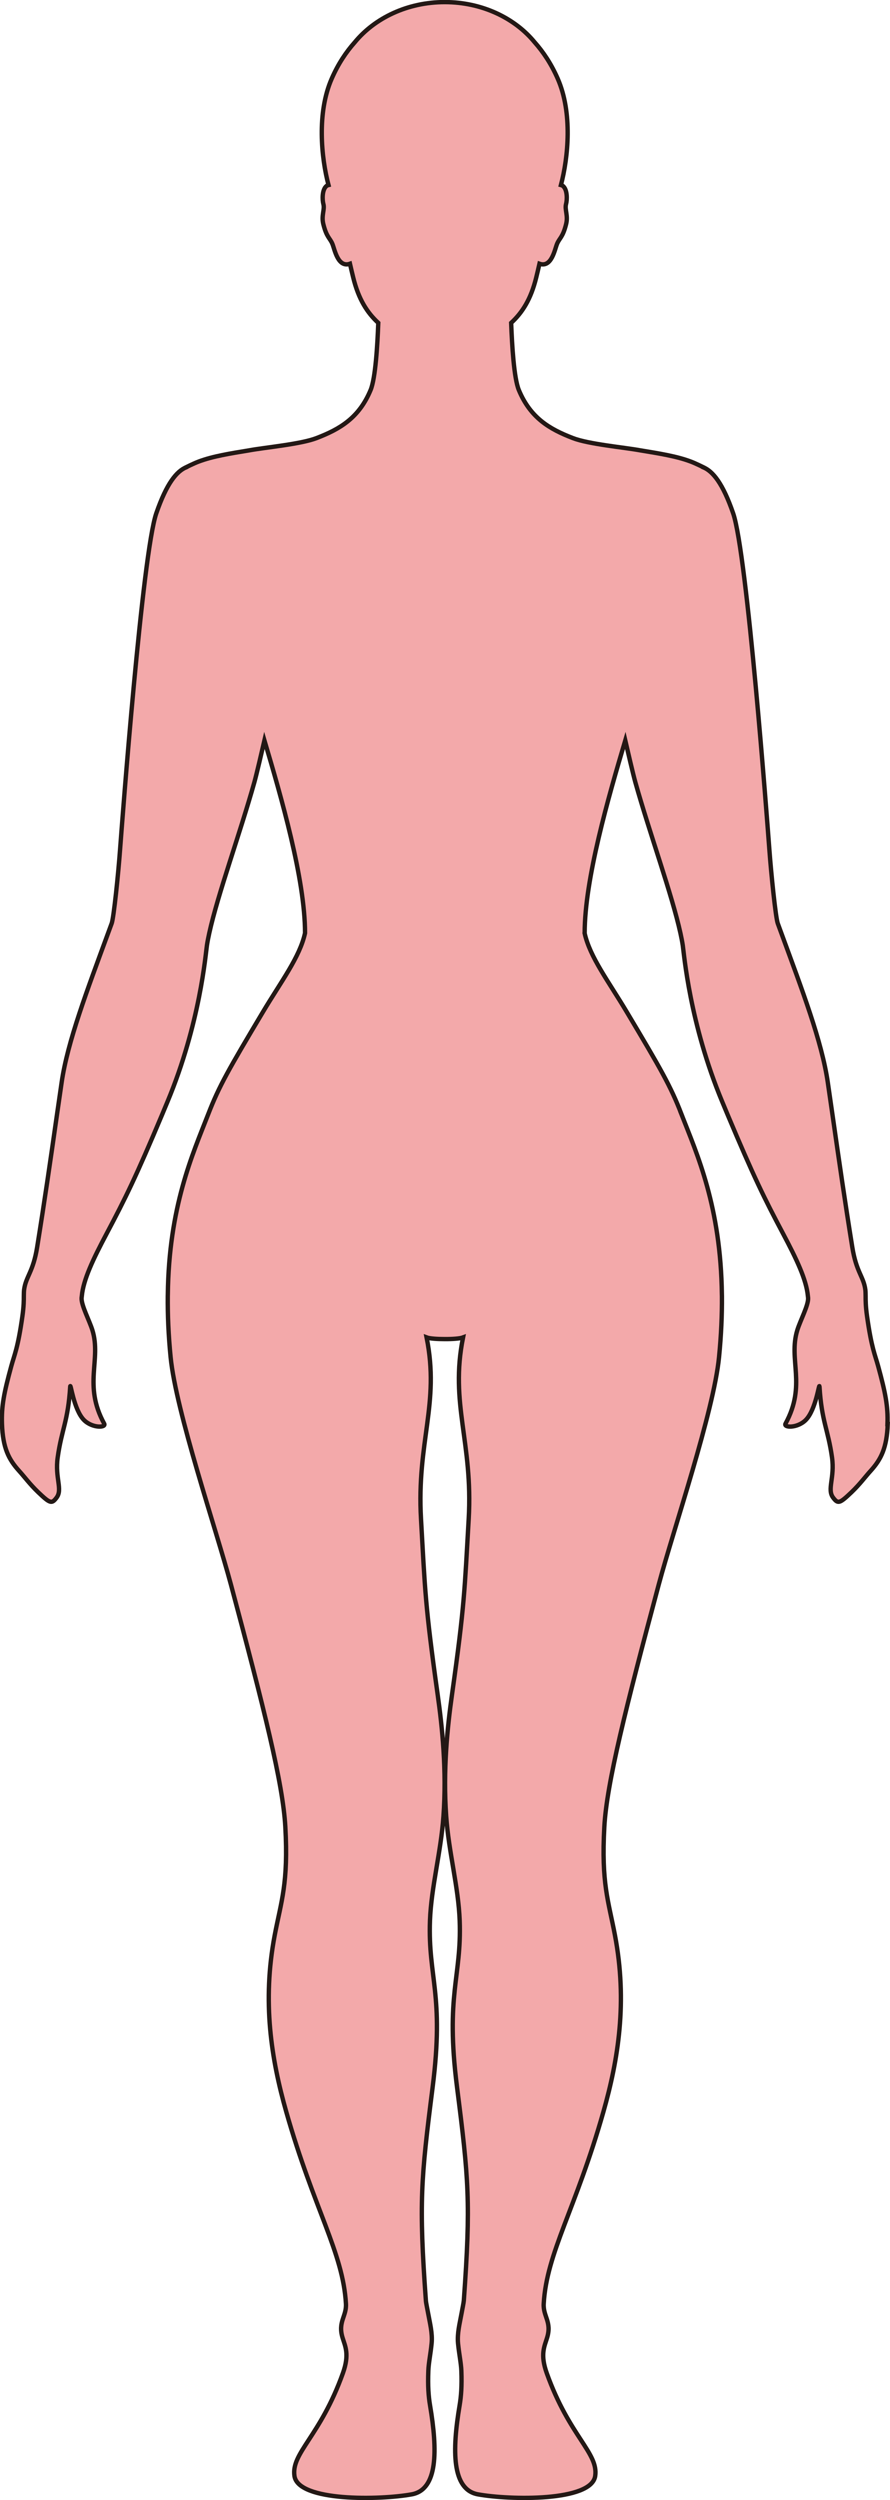 <?xml version="1.0" encoding="UTF-8"?>
<svg id="_레이어_2" data-name="레이어 2" xmlns="http://www.w3.org/2000/svg" viewBox="0 0 203.66 571.48">
  <defs>
    <style>
      .cls-1 {
        fill: #f3a9aa;
        stroke: #231815;
        stroke-miterlimit: 10;
      }
    </style>
  </defs>
  <g id="_레이어_1-2" data-name="레이어 1">
    <path class="cls-1" d="m203.14,325.53c-.21,5.44-1.51,8.04-3.9,10.68-1.24,1.36-2.46,3.05-4.37,4.88-2.73,2.6-3.11,2.73-4.22,1.26-1.45-1.9.4-4.5-.26-9.2-.91-6.45-2.38-8.26-2.86-16.16-.07-1.19-.78,5.28-3.18,7.64-1.91,1.88-5.12,1.75-4.6.8,4.85-8.88.6-14.58,2.7-21.38.68-2.2,2.56-5.7,2.47-7.34-.01-.14-.04-.29-.05-.44-.35-3.77-2.58-8.43-5.68-14.27-4.25-8-6.68-12.92-12.7-27.22-.39-.93-.79-1.89-1.21-2.9-7.5-17.96-8.74-33.86-9.04-35.77-.13-.86-.32-1.82-.54-2.82-1.96-8.91-7.02-22.75-10.31-34.46-.52-1.84-1.78-7.3-2.31-9.58-3.83,12.89-9.29,31.7-9.29,44.04t-.01.02c1.21,5.48,5.47,11.01,9.66,18.04,7.82,13.1,10,16.89,12.48,23.28h-.01c.02.05.04.1.06.15,3.55,9.08,8.98,21.07,9.22,41.19,0,.1.01.2.01.3.03,4.28-.16,8.9-.66,13.95-1.23,12.51-10.38,39.23-13.8,51.99-7.59,28.37-11.89,45.38-12.45,55.38-.72,12.92.95,16.96,2.43,24.78,2.89,15.2.78,28.34-2.65,40.39-6.33,22.26-12.98,32.16-13.65,43.84-.17,2.92,1.91,4.14.76,7.82-.59,1.93-1.6,3.77-.07,8.04,5.17,14.47,11.88,18.25,11.09,23.54-.88,5.86-19.52,5.5-26.83,4.18-6-1.09-5.92-10.05-4.2-20.32.35-2.08.53-4.4.4-7.95-.07-1.76-.52-3.81-.76-6.27-.22-2.28.42-4.69.76-6.59.26-1.44.52-2.6.57-3.21,1.61-22.36,1.11-27.73-1.56-48.75-2.7-21.25,1.08-25.06.61-38.05-.28-7.7-2.5-15.57-3.09-23.9-.75-10.46.28-20.34,1.33-27.78,2.9-20.55,2.88-23.87,3.82-40.12,1.01-17.65-4.35-26.3-1.29-41.52-.71.27-2.45.39-4.17.38-1.72,0-3.46-.11-4.17-.38,3.06,15.22-2.3,23.87-1.28,41.52.93,16.25.92,19.56,3.81,40.12,1.05,7.43,2.08,17.32,1.33,27.78-.59,8.33-2.8,16.2-3.09,23.9-.47,12.99,3.31,16.8.61,38.05-2.67,21.02-3.17,26.39-1.55,48.75.04.61.31,1.77.57,3.21.34,1.91.97,4.32.75,6.59-.24,2.47-.69,4.52-.75,6.27-.14,3.56.04,5.88.39,7.95,1.73,10.27,1.81,19.23-4.2,20.32-7.29,1.32-25.95,1.68-26.83-4.18-.79-5.29,5.92-9.07,11.09-23.54,1.53-4.28.52-6.12-.07-8.04-1.15-3.69.93-4.91.76-7.82-.67-11.68-7.31-21.58-13.65-43.84-3.43-12.05-5.54-25.19-2.65-40.39,1.49-7.82,3.15-11.86,2.43-24.78-.56-9.99-4.86-27.01-12.45-55.38-3.42-12.76-12.56-39.48-13.8-51.99-.5-5.05-.69-9.67-.65-13.95,0-.1.01-.2.01-.3.23-20.11,5.67-32.1,9.21-41.19.02-.05.04-.1.06-.15,2.48-6.39,4.66-10.18,12.48-23.28,4.2-7.03,8.45-12.57,9.65-18.06,0-12.34-5.47-31.15-9.29-44.04-.53,2.28-1.79,7.74-2.31,9.58-3.29,11.71-8.35,25.55-10.31,34.46-.22,1-.41,1.96-.54,2.82-.3,1.91-1.54,17.81-9.04,35.77-.42,1.01-.82,1.97-1.21,2.9-6.01,14.3-8.45,19.21-12.7,27.22-3.1,5.84-5.33,10.5-5.68,14.27-.01.15-.04.3-.05.44-.09,1.65,1.79,5.15,2.47,7.34,2.1,6.8-2.15,12.5,2.7,21.38.52.95-2.69,1.08-4.6-.8-2.4-2.37-3.11-8.83-3.18-7.64-.48,7.89-1.95,9.7-2.86,16.16-.66,4.71,1.19,7.3-.26,9.2-1.11,1.47-1.49,1.34-4.22-1.26-1.91-1.83-3.13-3.52-4.37-4.88-2.39-2.64-3.69-5.25-3.9-10.68-.15-4.12.49-7.23,2.12-13.21.72-2.64,1.52-4.11,2.56-11.49.32-2.28.32-3.6.32-4.57.01-.55.01-.99.06-1.43.4-3.05,2.07-4.01,2.99-9.75,1.75-10.87,2.91-18.95,4.54-30.31.33-2.3.68-4.72,1.06-7.32,1.36-9.38,5.88-21.18,10.64-34.16.27-.74.54-1.48.82-2.23.48-1.34,1.52-11.47,1.91-16.81.5-6.65,5.12-67.7,8.29-76.91,2.37-6.86,4.66-9.62,6.85-10.53v-.02s1.79-.89,2.87-1.29c3.23-1.22,7.27-1.85,11.56-2.56,3.66-.67,11.81-1.41,15.4-2.8,5.33-2.05,9.72-4.61,12.37-11,1.11-2.7,1.56-10.2,1.75-15.33-2.54-2.35-4.51-5.38-5.74-10.4-.22-.9-.48-1.97-.74-3.12-2.78.98-3.5-3.3-4.02-4.54-.57-1.36-1.32-1.49-2.07-4.5-.51-2,.36-3.32.01-4.61-.25-.87-.36-3.32.75-4.16.12-.09.26-.14.42-.18-1.65-6.26-2.7-16.5.74-24.33,1.48-3.39,3.32-6.11,5.25-8.28,4.57-5.57,12.09-9.21,20.61-9.21s16.05,3.65,20.6,9.21c1.93,2.17,3.77,4.9,5.25,8.28,3.44,7.83,2.39,18.07.74,24.33.16.04.3.09.42.18,1.11.84,1,3.29.75,4.16-.35,1.29.52,2.61.01,4.61-.75,3.01-1.5,3.14-2.07,4.5-.52,1.24-1.24,5.52-4.02,4.54-.26,1.15-.52,2.22-.74,3.12-1.23,5.03-3.2,8.05-5.74,10.4.19,5.13.64,12.63,1.75,15.33,2.65,6.39,7.04,8.95,12.37,11,3.59,1.39,11.74,2.13,15.4,2.8,4.29.71,8.33,1.34,11.56,2.56,1.08.4,2.87,1.29,2.87,1.29v.02c2.2.91,4.49,3.67,6.85,10.53,3.18,9.2,7.79,70.25,8.29,76.91.39,5.34,1.43,15.47,1.91,16.81.28.75.55,1.49.82,2.23,4.76,12.98,9.28,24.78,10.64,34.16.38,2.61.73,5.03,1.06,7.32,1.63,11.35,2.79,19.43,4.54,30.31.92,5.75,2.59,6.7,2.99,9.75.05.44.05.88.06,1.43,0,.97,0,2.29.32,4.57,1.04,7.38,1.84,8.85,2.56,11.49,1.63,5.98,2.27,9.09,2.12,13.21Z"/>
  </g>
</svg>